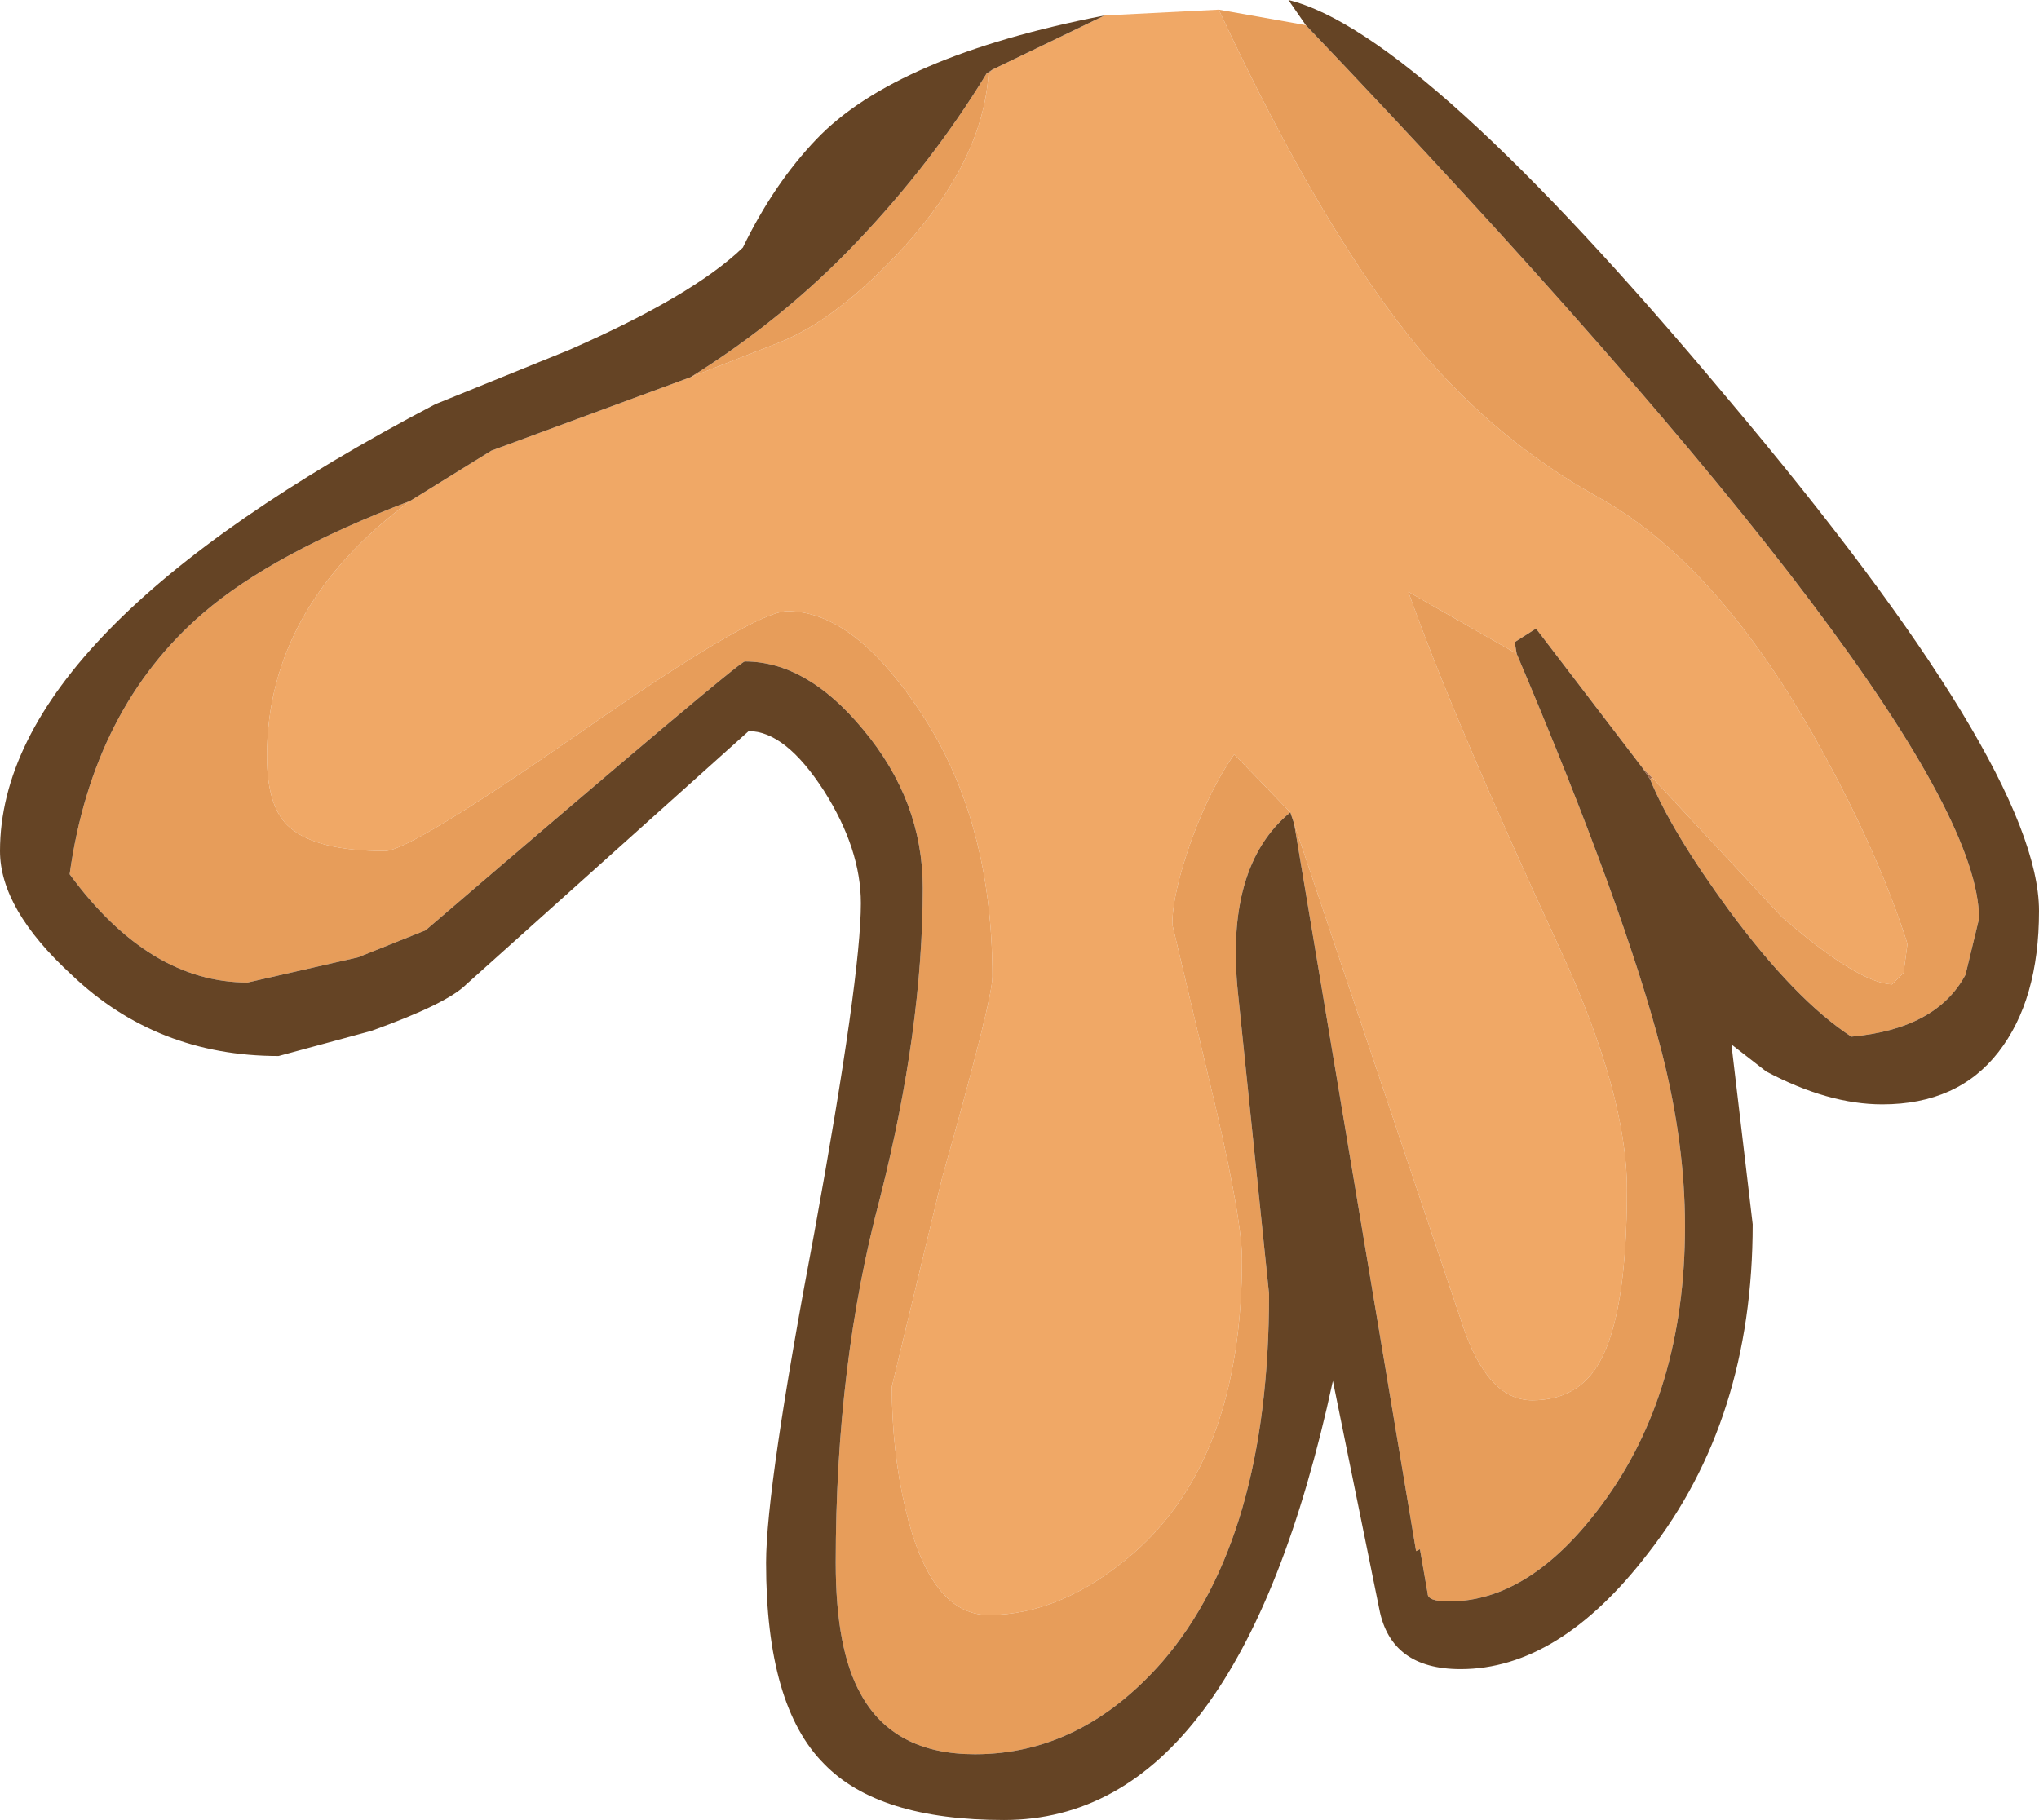 <?xml version="1.0" encoding="UTF-8" standalone="no"?>
<svg xmlns:ffdec="https://www.free-decompiler.com/flash" xmlns:xlink="http://www.w3.org/1999/xlink" ffdec:objectType="shape" height="47.05px" width="52.7px" xmlns="http://www.w3.org/2000/svg">
  <g transform="matrix(1.0, 0.0, 0.0, 1.0, 29.35, 3.55)">
    <path d="M13.3 16.6 L13.1 16.3 13.35 16.55 13.3 16.6 M-3.85 -1.65 L-3.7 -1.75 -3.8 -1.65 -3.85 -1.65" fill="#a76d4b" fill-rule="evenodd" stroke="none"/>
    <path d="M-0.8 -3.15 L2.15 -3.3 Q4.85 2.5 7.4 5.55 9.35 7.85 11.95 9.3 15.2 11.1 17.9 16.15 19.25 18.65 19.95 20.85 L19.85 21.6 19.55 21.9 Q18.65 21.85 16.7 20.15 L13.35 16.55 13.1 16.3 10.35 12.7 9.8 13.05 9.85 13.35 7.05 11.75 Q8.2 15.0 11.0 21.05 12.7 24.75 12.7 27.2 12.7 30.4 12.0 31.65 11.45 32.65 10.25 32.65 9.1 32.65 8.45 30.7 L4.1 17.75 4.0 17.45 2.55 15.95 Q1.95 16.8 1.45 18.15 0.95 19.55 0.95 20.35 L1.85 24.15 Q2.75 27.85 2.75 29.0 2.75 34.15 -0.05 36.6 -1.9 38.2 -3.8 38.2 -5.3 38.2 -5.95 35.45 -6.3 33.95 -6.3 32.3 L-5.0 26.9 Q-3.7 22.3 -3.7 21.7 -3.7 17.5 -5.7 14.65 -7.35 12.25 -9.0 12.25 -9.85 12.25 -14.3 15.35 -18.75 18.45 -19.4 18.45 -21.15 18.45 -21.85 17.85 -22.45 17.35 -22.45 16.0 -22.45 12.15 -18.75 9.4 L-16.65 8.1 -11.5 6.2 -9.2 5.3 Q-7.7 4.7 -6.0 2.85 -3.95 0.6 -3.8 -1.65 L-3.7 -1.75 -0.8 -3.15" fill="#f0a866" fill-rule="evenodd" stroke="none"/>
    <path d="M2.15 -3.3 L4.4 -2.9 Q21.8 15.35 21.8 20.2 L21.45 21.65 Q20.7 23.05 18.5 23.25 17.05 22.3 15.35 20.0 13.85 17.95 13.3 16.6 L13.35 16.55 16.7 20.15 Q18.65 21.85 19.55 21.9 L19.85 21.6 19.95 20.85 Q19.25 18.65 17.9 16.15 15.2 11.1 11.95 9.3 9.35 7.85 7.4 5.55 4.85 2.5 2.15 -3.3 M9.85 13.35 Q12.65 19.95 13.6 23.65 14.2 26.0 14.2 28.15 14.2 32.45 12.05 35.35 10.2 37.85 8.1 37.85 7.55 37.85 7.55 37.65 L7.35 36.5 7.25 36.55 4.1 17.75 8.45 30.7 Q9.1 32.65 10.25 32.65 11.45 32.65 12.0 31.65 12.7 30.4 12.7 27.2 12.7 24.75 11.0 21.05 8.2 15.0 7.05 11.75 L9.85 13.35 M4.0 17.45 Q2.3 18.85 2.65 22.15 L3.45 29.9 Q3.45 36.2 0.7 39.4 -1.4 41.8 -4.15 41.8 -6.25 41.8 -7.1 40.25 -7.75 39.1 -7.75 36.85 -7.75 31.7 -6.6 27.4 -5.5 23.05 -5.5 19.4 -5.5 17.15 -7.05 15.3 -8.5 13.55 -10.1 13.55 -10.25 13.55 -18.35 20.5 L-20.1 21.2 -22.95 21.85 Q-25.5 21.85 -27.55 19.05 -26.95 14.75 -24.1 12.3 -22.3 10.75 -18.75 9.4 -22.45 12.15 -22.45 16.0 -22.45 17.35 -21.85 17.85 -21.15 18.45 -19.4 18.45 -18.75 18.45 -14.3 15.35 -9.85 12.25 -9.0 12.25 -7.35 12.25 -5.7 14.65 -3.7 17.5 -3.7 21.7 -3.7 22.3 -5.0 26.9 L-6.3 32.3 Q-6.3 33.95 -5.95 35.45 -5.3 38.2 -3.8 38.2 -1.9 38.2 -0.05 36.6 2.75 34.15 2.75 29.0 2.75 27.85 1.85 24.15 L0.95 20.35 Q0.95 19.55 1.45 18.15 1.95 16.8 2.55 15.95 L4.0 17.45 M-11.5 6.2 Q-9.1 4.7 -7.2 2.7 -5.25 0.65 -3.85 -1.65 L-3.8 -1.65 Q-3.95 0.6 -6.0 2.85 -7.7 4.7 -9.2 5.3 L-11.5 6.2" fill="#e79d5a" fill-rule="evenodd" stroke="none"/>
    <path d="M4.4 -2.9 L3.95 -3.55 Q7.4 -2.7 15.3 6.75 23.35 16.3 23.35 20.0 23.35 22.3 22.3 23.65 21.25 25.0 19.3 25.0 17.9 25.0 16.3 24.15 L15.4 23.45 15.95 28.1 Q15.95 33.15 13.25 36.6 10.95 39.6 8.4 39.6 6.6 39.6 6.3 38.05 L5.1 32.15 Q2.65 43.5 -3.4 43.5 -6.65 43.5 -8.05 42.05 -9.55 40.55 -9.55 36.85 -9.55 34.9 -8.3 28.3 -7.1 21.7 -7.1 19.8 -7.1 18.4 -8.05 16.9 -9.05 15.35 -10.0 15.35 L-17.3 21.9 Q-17.8 22.4 -19.75 23.1 L-22.15 23.75 Q-25.3 23.75 -27.5 21.65 -29.35 19.95 -29.35 18.45 -29.35 12.8 -18.1 6.9 L-14.65 5.5 Q-11.45 4.1 -10.15 2.85 -9.35 1.2 -8.25 0.05 -6.2 -2.1 -0.8 -3.15 L-3.7 -1.75 -3.85 -1.65 Q-5.25 0.65 -7.2 2.7 -9.1 4.7 -11.5 6.2 L-16.65 8.1 -18.75 9.4 Q-22.3 10.75 -24.1 12.3 -26.95 14.75 -27.55 19.05 -25.5 21.85 -22.95 21.85 L-20.1 21.2 -18.35 20.5 Q-10.25 13.55 -10.1 13.55 -8.5 13.55 -7.05 15.3 -5.5 17.15 -5.5 19.4 -5.5 23.05 -6.6 27.4 -7.75 31.7 -7.75 36.85 -7.75 39.1 -7.1 40.25 -6.25 41.8 -4.15 41.8 -1.4 41.8 0.7 39.4 3.45 36.2 3.45 29.9 L2.65 22.15 Q2.3 18.85 4.0 17.45 L4.1 17.75 7.25 36.55 7.35 36.5 7.55 37.65 Q7.55 37.85 8.1 37.85 10.2 37.85 12.05 35.35 14.2 32.45 14.2 28.15 14.2 26.0 13.6 23.65 12.65 19.95 9.85 13.35 L9.8 13.05 10.35 12.7 13.1 16.3 13.3 16.6 Q13.85 17.95 15.35 20.0 17.05 22.3 18.5 23.25 20.7 23.05 21.45 21.65 L21.8 20.2 Q21.8 15.35 4.4 -2.9" fill="#654425" fill-rule="evenodd" stroke="none"/>
  </g>
</svg>
